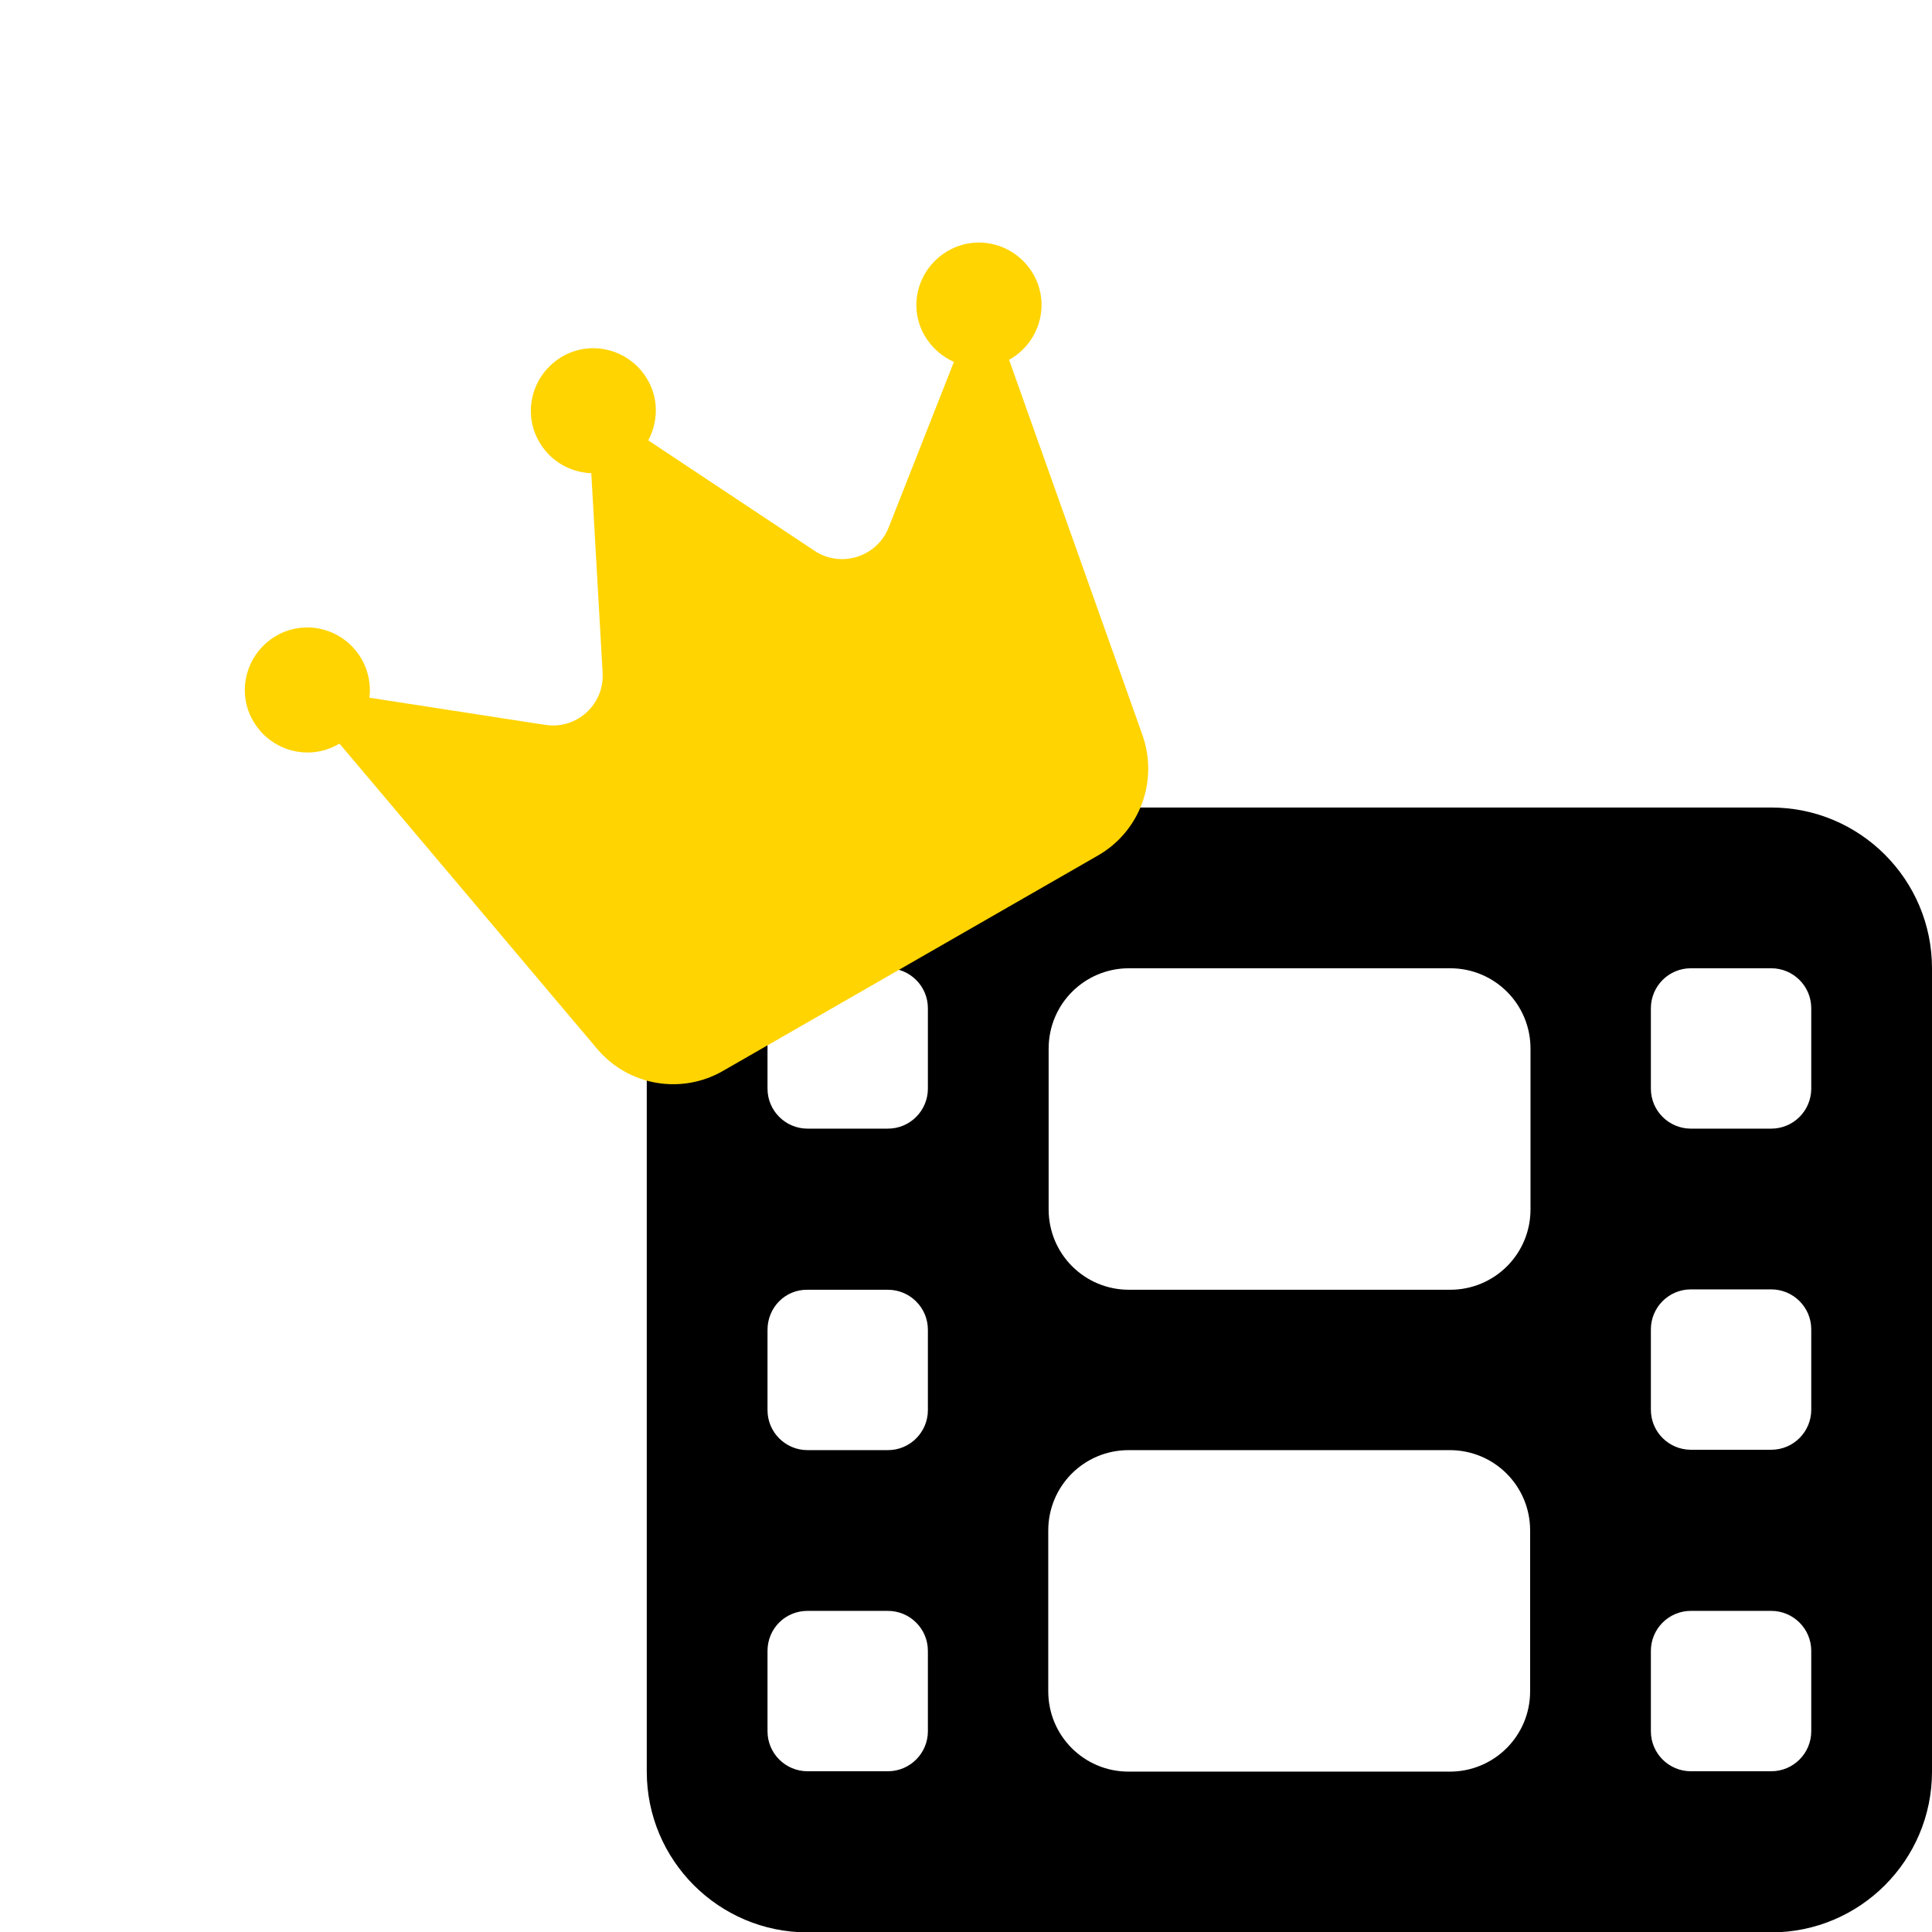 <?xml version="1.0" encoding="utf-8"?>
<!-- Generator: Adobe Illustrator 28.2.0, SVG Export Plug-In . SVG Version: 6.00 Build 0)  -->
<svg version="1.1" id="Calque_1" xmlns="http://www.w3.org/2000/svg" xmlns:xlink="http://www.w3.org/1999/xlink" x="0px" y="0px"
	 viewBox="0 0 512 512" style="enable-background:new 0 0 512 512;" xml:space="preserve">
<style type="text/css">
	.st0{fill:#FFD400;}
</style>
<path d="M171.4,256.6c0-23.5,19.1-42.6,42.6-42.6h255.4c23.5,0,42.6,19.1,42.6,42.6v212.9c0,23.5-19.1,42.6-42.6,42.6H214
	c-23.5,0-42.6-19.1-42.6-42.6V256.6z M203.4,437.5v21.3c0,5.9,4.8,10.6,10.6,10.6h21.3c5.9,0,10.6-4.8,10.6-10.6v-21.3
	c0-5.9-4.8-10.6-10.6-10.6H214C208.1,426.9,203.4,431.6,203.4,437.5z M448.1,426.9c-5.9,0-10.6,4.8-10.6,10.6v21.3
	c0,5.9,4.8,10.6,10.6,10.6h21.3c5.9,0,10.6-4.8,10.6-10.6v-21.3c0-5.9-4.8-10.6-10.6-10.6H448.1z M203.4,352.4v21.3
	c0,5.9,4.8,10.6,10.6,10.6h21.3c5.9,0,10.6-4.8,10.6-10.6v-21.3c0-5.9-4.8-10.6-10.6-10.6H214C208.1,341.7,203.4,346.5,203.4,352.4z
	 M448.1,341.7c-5.9,0-10.6,4.8-10.6,10.6v21.3c0,5.9,4.8,10.6,10.6,10.6h21.3c5.9,0,10.6-4.8,10.6-10.6v-21.3
	c0-5.9-4.8-10.6-10.6-10.6H448.1z M203.4,267.2v21.3c0,5.9,4.8,10.6,10.6,10.6h21.3c5.9,0,10.6-4.8,10.6-10.6v-21.3
	c0-5.9-4.8-10.6-10.6-10.6H214C208.1,256.6,203.4,261.4,203.4,267.2z M448.1,256.6c-5.9,0-10.6,4.8-10.6,10.6v21.3
	c0,5.9,4.8,10.6,10.6,10.6h21.3c5.9,0,10.6-4.8,10.6-10.6v-21.3c0-5.9-4.8-10.6-10.6-10.6H448.1z M277.9,277.9v42.6
	c0,11.8,9.5,21.3,21.3,21.3h85.1c11.8,0,21.3-9.5,21.3-21.3v-42.6c0-11.8-9.5-21.3-21.3-21.3h-85.1
	C287.4,256.6,277.9,266.1,277.9,277.9z M299.1,384.3c-11.8,0-21.3,9.5-21.3,21.3v42.6c0,11.8,9.5,21.3,21.3,21.3h85.1
	c11.8,0,21.3-9.5,21.3-21.3v-42.6c0-11.8-9.5-21.3-21.3-21.3H299.1z"/>
<g>
	<path class="st0" d="M171.8,116.7c2.6-4.9,2.8-11-0.2-16.1c-4.6-7.9-14.7-10.7-22.6-6.1c-7.9,4.6-10.7,14.7-6.1,22.6
		c3,5.2,8.3,8.1,13.8,8.3l3,52.9c0.5,8.4-6.9,15.1-15.2,13.8l-46.6-7.2c0.4-3.4-0.2-7-2.1-10.3c-4.6-7.9-14.7-10.7-22.6-6.1
		s-10.7,14.7-6.1,22.6c4.6,7.9,14.7,10.7,22.6,6.1c0.1,0,0.2-0.1,0.3-0.1l68.2,80.8c8.2,9.8,22.3,12.3,33.4,5.9l99.4-57.1
		c11.1-6.4,16-19.7,11.8-31.8l-35.4-99.6c0.1,0,0.2-0.1,0.3-0.1c7.9-4.6,10.7-14.7,6.1-22.6c-4.6-7.9-14.7-10.7-22.6-6.1
		S240.5,81,245,88.9c1.9,3.2,4.6,5.6,7.8,7l-17.3,43.9c-3.1,7.8-12.6,10.8-19.6,6.2L171.8,116.7z"/>
</g>
</svg>
